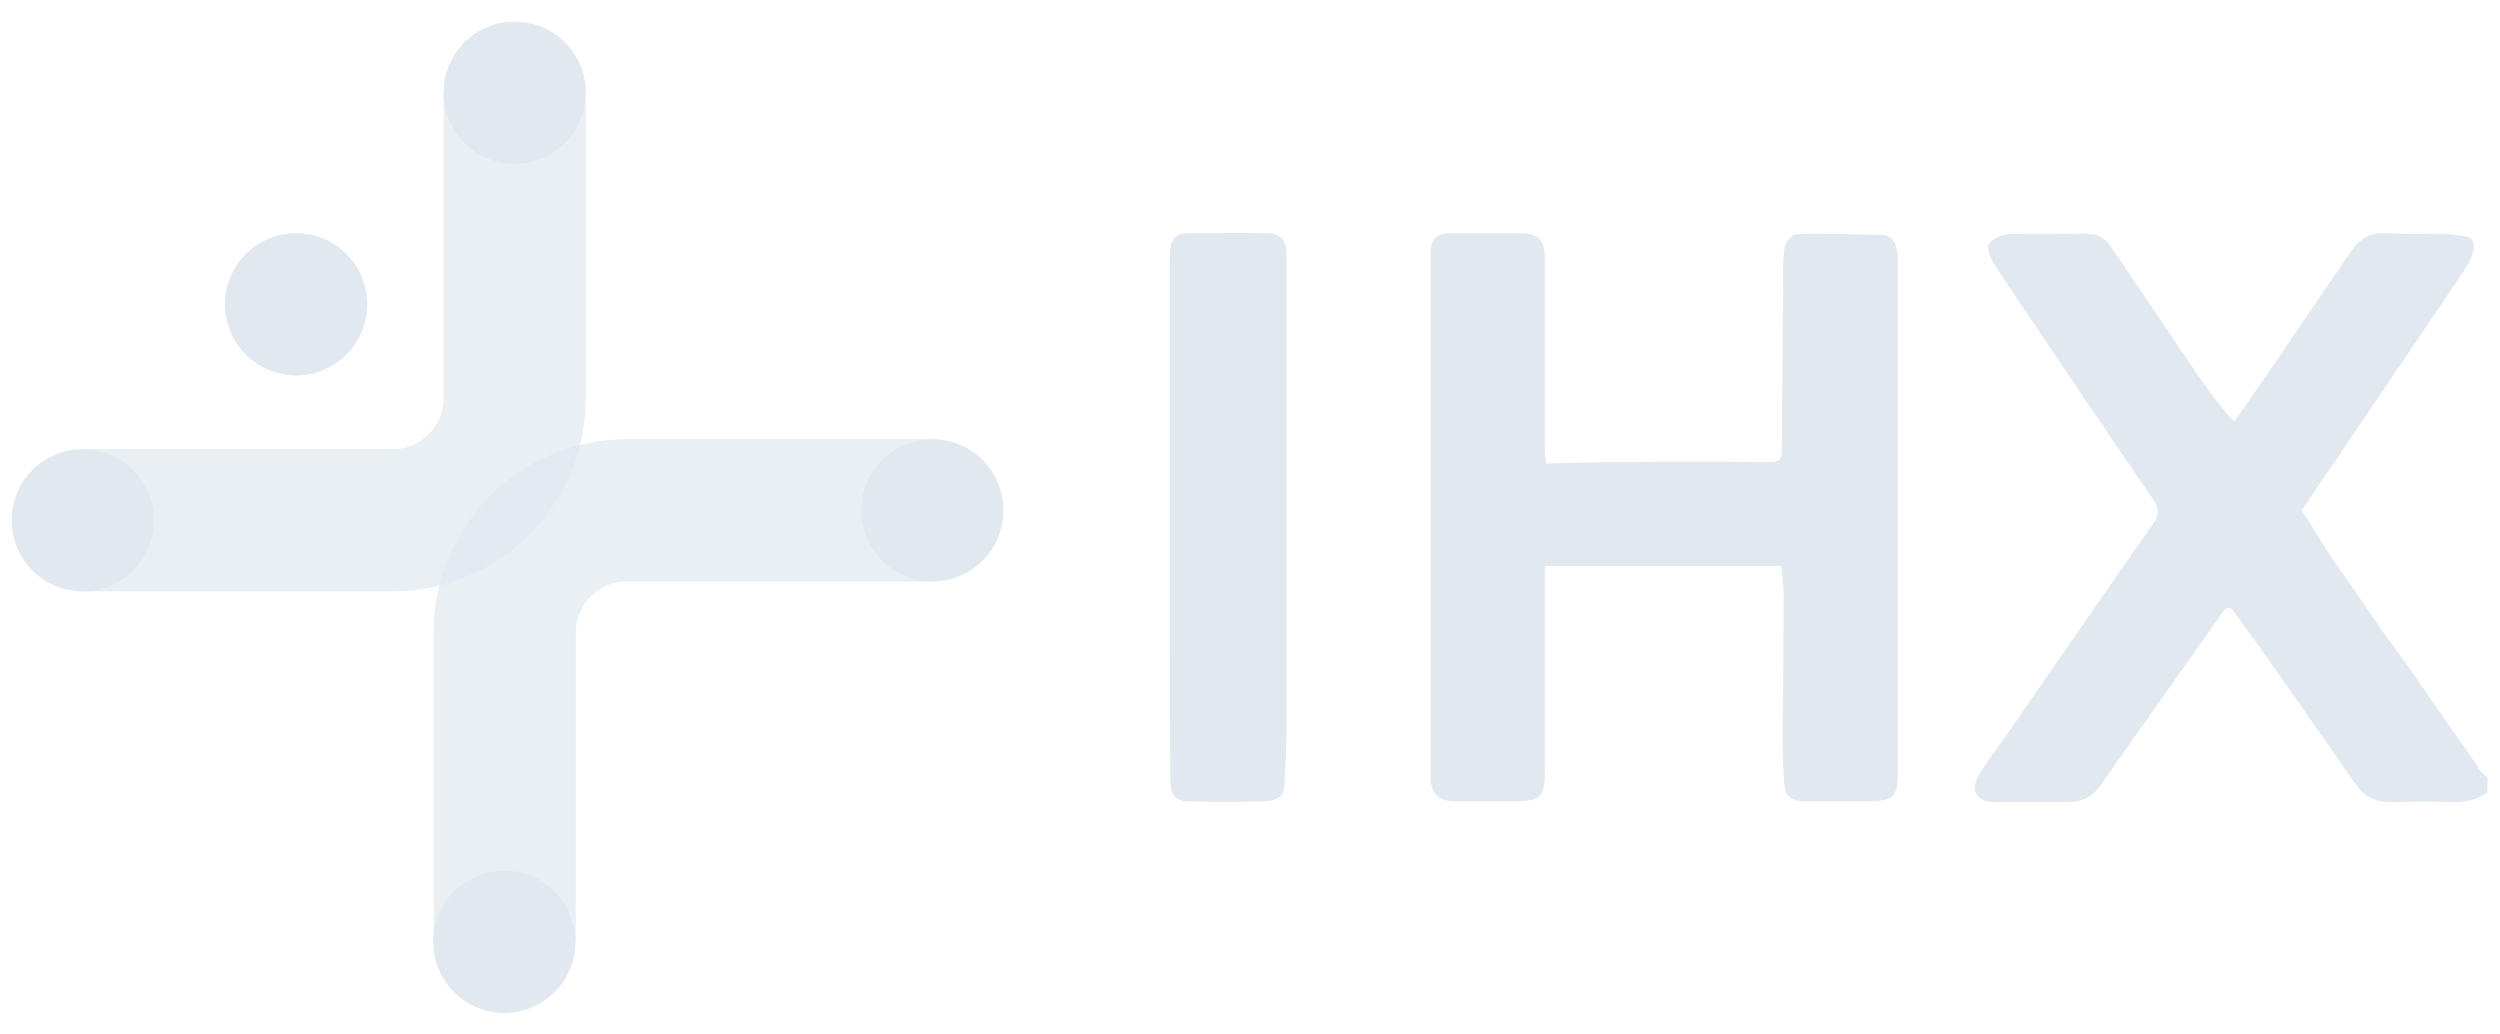 <?xml version="1.0" encoding="UTF-8"?>
<svg id="Layer_1" data-name="Layer 1" xmlns="http://www.w3.org/2000/svg" viewBox="0 0 58 24">
  <defs>
    <style>
      .cls-1 {
        fill: #e2e8f0;
      }

      .cls-2 {
        fill: none;
        opacity: .7;
        stroke: #e2e8f0;
        stroke-linejoin: round;
        stroke-width: 3.3px;
      }
    </style>
  </defs>
  <g>
    <path class="cls-1" d="m27.14,11.97c0-1.93,0-3.86,0-5.79,0-.13,0-.27.01-.4.01-.24.16-.37.39-.37.62,0,1.24-.01,1.86,0,.3,0,.45.18.45.48,0,3.66,0,7.32,0,10.99,0,.44-.03.89-.05,1.33,0,.31-.24.37-.47.38-.59.02-1.19.02-1.78,0-.28,0-.4-.17-.4-.48,0-1-.01-2-.01-3,0-1.05,0-2.09,0-3.14h0Z"/>
    <path class="cls-1" d="m57.51,17.82c-.55-.78-1.09-1.57-1.64-2.36-.17-.23-.33-.46-.5-.68-.46-.67-.92-1.33-1.38-2-.13-.21-.26-.42-.39-.63-.07-.1-.13-.21-.2-.31,1.26-1.86,2.51-3.7,3.76-5.55.09-.14.18-.3.22-.46.04-.18,0-.34-.25-.36-.15-.01-.3-.05-.45-.05-.43,0-.86.02-1.29-.01-.4-.03-.65.13-.86.44-.66.97-1.33,1.95-1.99,2.92-.23.33-.46.66-.71,1.02-.16-.19-.29-.34-.41-.49-.15-.21-.31-.42-.46-.64-.67-.99-1.34-1.99-2.02-2.98-.14-.2-.35-.27-.6-.26-.56.01-1.13-.01-1.69.01-.18,0-.41.09-.51.23-.06.08.04.33.12.47,1.22,1.82,2.44,3.63,3.68,5.44.16.23.16.38,0,.6-1.16,1.65-2.3,3.31-3.45,4.97-.19.27-.4.54-.57.82-.23.38-.07.65.38.65.55,0,1.11,0,1.66,0,.34,0,.6-.13.79-.41.51-.74,1.04-1.48,1.56-2.22.42-.59.84-1.18,1.25-1.77.1-.14.18-.15.28,0,.14.2.29.4.44.6.79,1.12,1.58,2.24,2.36,3.37.22.32.49.44.87.43.44-.01.88-.02,1.32,0,.32.01.62-.03.88-.23v-.34c-.07-.07-.16-.13-.22-.21Z"/>
    <path class="cls-1" d="m44.02,5.91c-.02-.24-.08-.45-.39-.46-.65-.01-1.3-.04-1.94-.02-.11,0-.28.2-.29.32-.05.35-.03.7-.03,1.05-.01,1.21-.03,2.43-.03,3.64,0,.24-.08.28-.3.28-1.17-.01-2.33-.01-3.5,0-.53,0-1.07.02-1.6.03-.02,0-.04.01-.06.02-.02-.1-.04-.2-.04-.3,0-1.49,0-2.99,0-4.48,0-.43-.16-.58-.59-.58-.53,0-1.05,0-1.58,0-.36,0-.48.12-.48.48,0,4.05,0,8.1,0,12.16,0,.36.2.54.57.54.46,0,.92,0,1.38,0,.59,0,.7-.1.7-.7,0-1.3,0-2.61,0-3.91v-.85h5.49c.02.24.05.46.05.68,0,1.02-.01,2.03-.02,3.05,0,.43,0,.85.03,1.28.02.33.15.45.5.45.48,0,.96,0,1.43,0,.63,0,.71-.11.71-.7,0-3.83,0-7.67,0-11.5,0-.16,0-.32,0-.49Z"/>
  </g>
  <g>
    <circle class="cls-1" cx="21.63" cy="11.84" r="1.65"/>
    <circle class="cls-1" cx="11.7" cy="21.85" r="1.65"/>
    <circle class="cls-1" cx="1.92" cy="12.07" r="1.65"/>
    <circle class="cls-1" cx="11.94" cy="2.15" r="1.65"/>
    <circle class="cls-1" cx="6.87" cy="7.06" r="1.65"/>
    <path class="cls-2" d="m11.94,2.15v7.09c0,1.56-1.27,2.83-2.83,2.83H1.92"/>
    <path class="cls-2" d="m21.63,11.84h-7.09c-1.56,0-2.83,1.27-2.83,2.83v7.18"/>
  </g>
</svg>